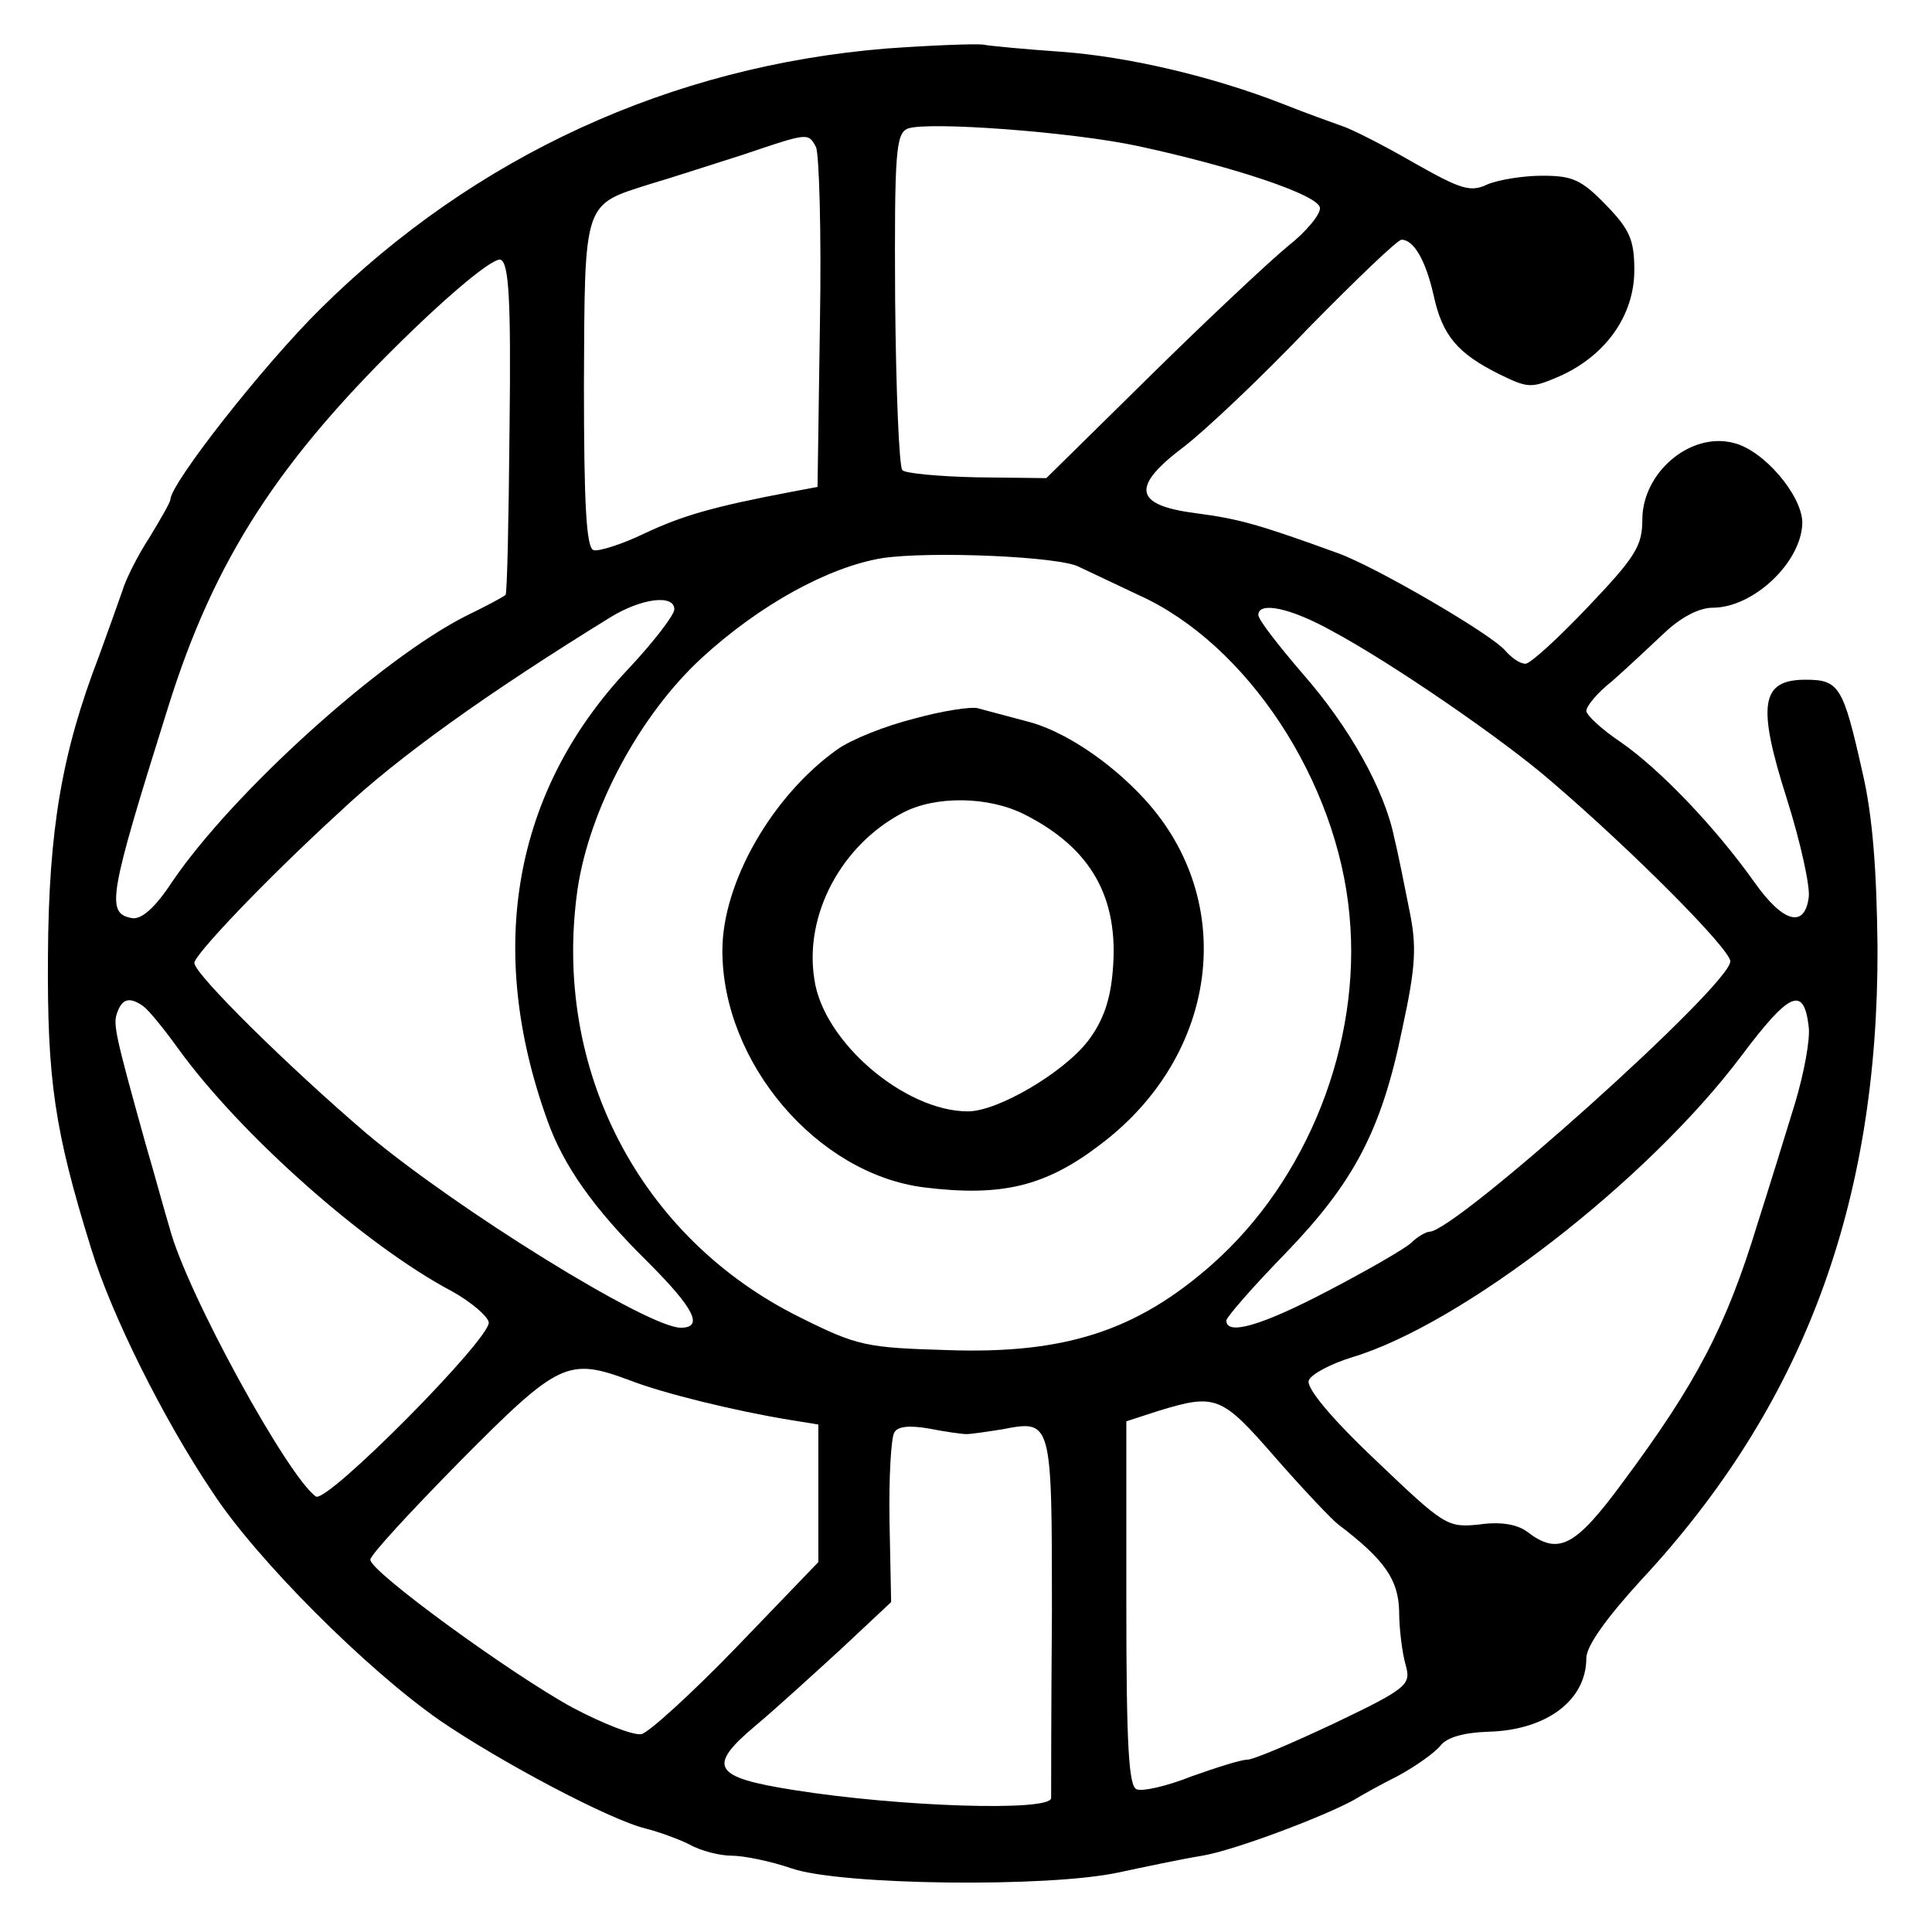 <?xml version="1.0" encoding="UTF-8" standalone="no" ?>
<!DOCTYPE svg PUBLIC "-//W3C//DTD SVG 1.1//EN" "http://www.w3.org/Graphics/SVG/1.1/DTD/svg11.dtd">
<svg xmlns="http://www.w3.org/2000/svg" xmlns:xlink="http://www.w3.org/1999/xlink" version="1.1" width="1080" height="1080" viewBox="0 0 1080 1080" xml:space="preserve">
<rect x="0" y="0" width="1080" height="1080" fill="#808080" stroke="none"/>
<desc>Created with Fabric.js 5.2.4</desc>
<defs>
</defs>
<rect x="0" y="0" width="100%" height="100%" fill="transparent"></rect>
<g transform="matrix(1 0 0 1 540 540)" id="74bf52dd-7b4c-4fd7-8a85-baaef451e1f7"  >
</g>
<g transform="matrix(1 0 0 1 540 540)" id="e580bfec-8af5-4394-84d1-6f956eab0031"  >
<rect style="stroke: none; stroke-width: 1; stroke-dasharray: none; stroke-linecap: butt; stroke-dashoffset: 0; stroke-linejoin: miter; stroke-miterlimit: 4; fill: rgb(255,255,255); fill-rule: nonzero; opacity: 1;" vector-effect="non-scaling-stroke"  x="-540" y="-540" rx="0" ry="0" width="1080" height="1080" />
</g>
<g transform="matrix(3.44 0 0 3.44 538.16 538.59)"  >
<g style="" vector-effect="non-scaling-stroke"   >
		<g transform="matrix(0.13 0 0 -0.13 0 0)"  >
<path style="stroke: none; stroke-width: 1; stroke-dasharray: none; stroke-linecap: butt; stroke-dashoffset: 0; stroke-linejoin: miter; stroke-miterlimit: 4; fill: rgb(0,0,0); fill-rule: nonzero; opacity: 1;" vector-effect="non-scaling-stroke"  transform=" translate(-2240.47, -2245.3)" d="M 2145 3389 C 1876 3367 1631 3255 1438 3064 C 1366 2993 1250 2845 1250 2825 C 1250 2822 1238 2801 1224 2778 C 1209 2755 1194 2725 1190 2711 C 1185 2697 1172 2660 1161 2630 C 1114 2508 1098 2412 1097 2255 C 1096 2100 1105 2037 1151 1889 C 1176 1807 1241 1676 1303 1584 C 1358 1500 1495 1363 1587 1299 C 1663 1247 1799 1175 1844 1164 C 1860 1160 1885 1151 1899 1144 C 1913 1136 1937 1130 1952 1130 C 1967 1130 2001 1123 2027 1114 C 2089 1093 2347 1090 2435 1109 C 2468 1116 2515 1126 2540 1130 C 2581 1137 2692 1179 2730 1200 C 2738 1205 2763 1219 2785 1230 C 2807 1242 2831 1259 2838 1268 C 2846 1278 2867 1284 2898 1285 C 2970 1287 3020 1324 3020 1377 C 3020 1392 3045 1427 3088 1474 C 3291 1692 3385 1944 3384 2265 C 3383 2361 3378 2430 3365 2485 C 3341 2592 3336 2600 3294 2600 C 3238 2600 3233 2569 3271 2450 C 3288 2396 3300 2341 3298 2328 C 3293 2289 3266 2296 3230 2347 C 3181 2416 3112 2488 3063 2522 C 3039 2538 3020 2556 3020 2561 C 3020 2567 3034 2584 3052 2598 C 3069 2613 3098 2640 3117 2658 C 3138 2678 3161 2690 3178 2690 C 3229 2690 3289 2747 3290 2796 C 3290 2830 3242 2887 3204 2896 C 3150 2910 3090 2859 3090 2800 C 3090 2767 3081 2753 3022 2691 C 2985 2652 2950 2620 2944 2620 C 2937 2620 2927 2627 2919 2636 C 2903 2656 2757 2741 2710 2758 C 2611 2794 2586 2801 2533 2808 C 2454 2818 2450 2841 2518 2892 C 2545 2913 2615 2979 2673 3040 C 2732 3100 2784 3150 2789 3150 C 2804 3150 2819 3125 2829 3081 C 2840 3030 2859 3008 2911 2982 C 2948 2964 2951 2964 2988 2980 C 3045 3006 3080 3056 3080 3112 C 3080 3150 3074 3163 3045 3193 C 3014 3225 3003 3230 2965 3230 C 2941 3230 2910 3225 2896 3219 C 2875 3209 2863 3213 2803 3247 C 2765 3269 2725 3289 2715 3292 C 2704 3296 2670 3308 2640 3320 C 2553 3354 2447 3379 2363 3385 C 2320 3388 2276 3392 2265 3394 C 2254 3395 2200 3393 2145 3389 z M 2460 3267 C 2580 3241 2685 3206 2687 3190 C 2688 3182 2670 3160 2647 3142 C 2624 3123 2547 3051 2475 2980 L 2345 2852 L 2258 2853 C 2211 2854 2168 2858 2165 2862 C 2161 2866 2157 2962 2156 3076 C 2155 3261 2157 3283 2172 3289 C 2197 3298 2376 3285 2460 3267 z M 2057 3266 C 2061 3258 2064 3159 2062 3046 L 2059 2841 L 2027 2835 C 1927 2816 1890 2805 1843 2783 C 1814 2769 1785 2760 1779 2762 C 1770 2765 1767 2818 1767 2970 C 1768 3201 1766 3193 1851 3220 C 1875 3227 1927 3244 1965 3256 C 2048 3284 2047 3284 2057 3266 z M 1674 2914 C 1673 2801 1671 2707 1669 2706 C 1667 2704 1645 2692 1620 2680 C 1513 2626 1328 2459 1252 2347 C 1231 2315 1214 2300 1202 2302 C 1169 2308 1173 2329 1247 2565 C 1305 2751 1386 2876 1553 3037 C 1609 3091 1655 3128 1663 3125 C 1673 3120 1676 3078 1674 2914 z M 2386 2741 C 2397 2736 2430 2720 2460 2706 C 2596 2645 2709 2473 2724 2305 C 2739 2146 2672 1975 2552 1869 C 2458 1786 2368 1757 2222 1762 C 2120 1765 2109 1767 2037 1803 C 1837 1902 1727 2113 1759 2338 C 1774 2439 1837 2556 1914 2627 C 1987 2694 2073 2741 2140 2752 C 2200 2761 2363 2754 2386 2741 z M 1880 2688 C 1880 2681 1854 2647 1822 2613 C 1679 2461 1644 2264 1721 2050 C 1741 1993 1779 1939 1847 1872 C 1905 1814 1917 1790 1888 1790 C 1847 1790 1608 1938 1495 2033 C 1399 2115 1280 2232 1280 2246 C 1280 2256 1368 2349 1462 2435 C 1534 2503 1646 2583 1800 2678 C 1839 2702 1880 2707 1880 2688 z M 2702 2661 C 2775 2622 2915 2526 2975 2474 C 3078 2386 3200 2263 3200 2248 C 3200 2218 2856 1910 2824 1910 C 2820 1910 2809 1904 2801 1896 C 2792 1888 2745 1861 2697 1836 C 2613 1792 2570 1780 2570 1799 C 2570 1803 2603 1841 2643 1882 C 2729 1971 2764 2036 2790 2164 C 2807 2242 2808 2267 2799 2311 C 2793 2341 2785 2382 2780 2402 C 2768 2462 2724 2541 2665 2608 C 2635 2643 2610 2675 2610 2681 C 2610 2698 2650 2690 2702 2661 z M 1216 2192 C 1222 2188 1241 2165 1259 2140 C 1336 2033 1493 1893 1603 1835 C 1626 1822 1646 1805 1648 1797 C 1652 1778 1446 1570 1432 1579 C 1398 1602 1270 1834 1249 1915 C 1244 1931 1231 1979 1219 2020 C 1180 2160 1178 2170 1184 2185 C 1190 2201 1199 2204 1216 2192 z M 3298 2166 C 3300 2150 3292 2108 3281 2071 C 3270 2035 3249 1967 3234 1920 C 3195 1792 3158 1721 3065 1596 C 3006 1516 2985 1505 2946 1535 C 2934 1544 2913 1548 2886 1544 C 2846 1540 2843 1542 2756 1625 C 2699 1679 2670 1715 2673 1724 C 2676 1732 2701 1745 2727 1753 C 2864 1794 3096 1973 3214 2130 C 3274 2210 3292 2218 3298 2166 z M 1825 1724 C 1866 1708 1956 1686 2023 1675 L 2060 1669 L 2060 1583 L 2060 1497 L 1958 1391 C 1902 1333 1848 1284 1839 1282 C 1829 1280 1791 1295 1753 1315 C 1676 1357 1500 1485 1500 1500 C 1500 1506 1551 1561 1613 1624 C 1736 1748 1747 1753 1825 1724 z M 2631 1628 C 2666 1588 2702 1550 2710 1544 C 2768 1500 2785 1475 2786 1436 C 2786 1413 2790 1383 2794 1369 C 2801 1344 2798 1340 2706 1296 C 2653 1271 2604 1250 2596 1250 C 2588 1250 2557 1240 2526 1229 C 2496 1217 2465 1210 2458 1213 C 2448 1216 2445 1268 2445 1445 L 2445 1673 L 2485 1686 C 2557 1708 2564 1705 2631 1628 z M 2245 1657 C 2251 1657 2271 1660 2290 1663 C 2352 1675 2352 1675 2352 1434 C 2351 1313 2351 1209 2351 1202 C 2350 1185 2162 1191 2030 1212 C 1928 1228 1920 1241 1982 1293 C 2006 1313 2053 1356 2088 1388 L 2151 1447 L 2149 1547 C 2148 1603 2151 1653 2155 1659 C 2159 1667 2175 1668 2198 1664 C 2218 1660 2240 1657 2245 1657 z" stroke-linecap="round" />
</g>
		<g transform="matrix(0.13 0 0 -0.13 0.06 -2.31)"  >
<path style="stroke: none; stroke-width: 1; stroke-dasharray: none; stroke-linecap: butt; stroke-dashoffset: 0; stroke-linejoin: miter; stroke-miterlimit: 4; fill: rgb(0,0,0); fill-rule: nonzero; opacity: 1;" vector-effect="non-scaling-stroke"  transform=" translate(-2240.88, -2262.65)" d="M 2180 2551 C 2144 2542 2101 2525 2083 2512 C 2002 2454 1940 2346 1940 2261 C 1940 2121 2058 1982 2192 1965 C 2289 1953 2344 1966 2413 2019 C 2560 2130 2585 2322 2468 2450 C 2424 2498 2365 2537 2319 2548 C 2293 2555 2266 2562 2259 2564 C 2251 2566 2216 2561 2180 2551 z M 2318 2431 C 2401 2389 2436 2327 2428 2236 C 2425 2199 2416 2173 2397 2148 C 2366 2108 2284 2060 2247 2060 C 2168 2060 2066 2147 2055 2225 C 2042 2306 2089 2393 2165 2433 C 2206 2455 2273 2454 2318 2431 z" stroke-linecap="round" />
</g>
</g>
</g>
</svg>